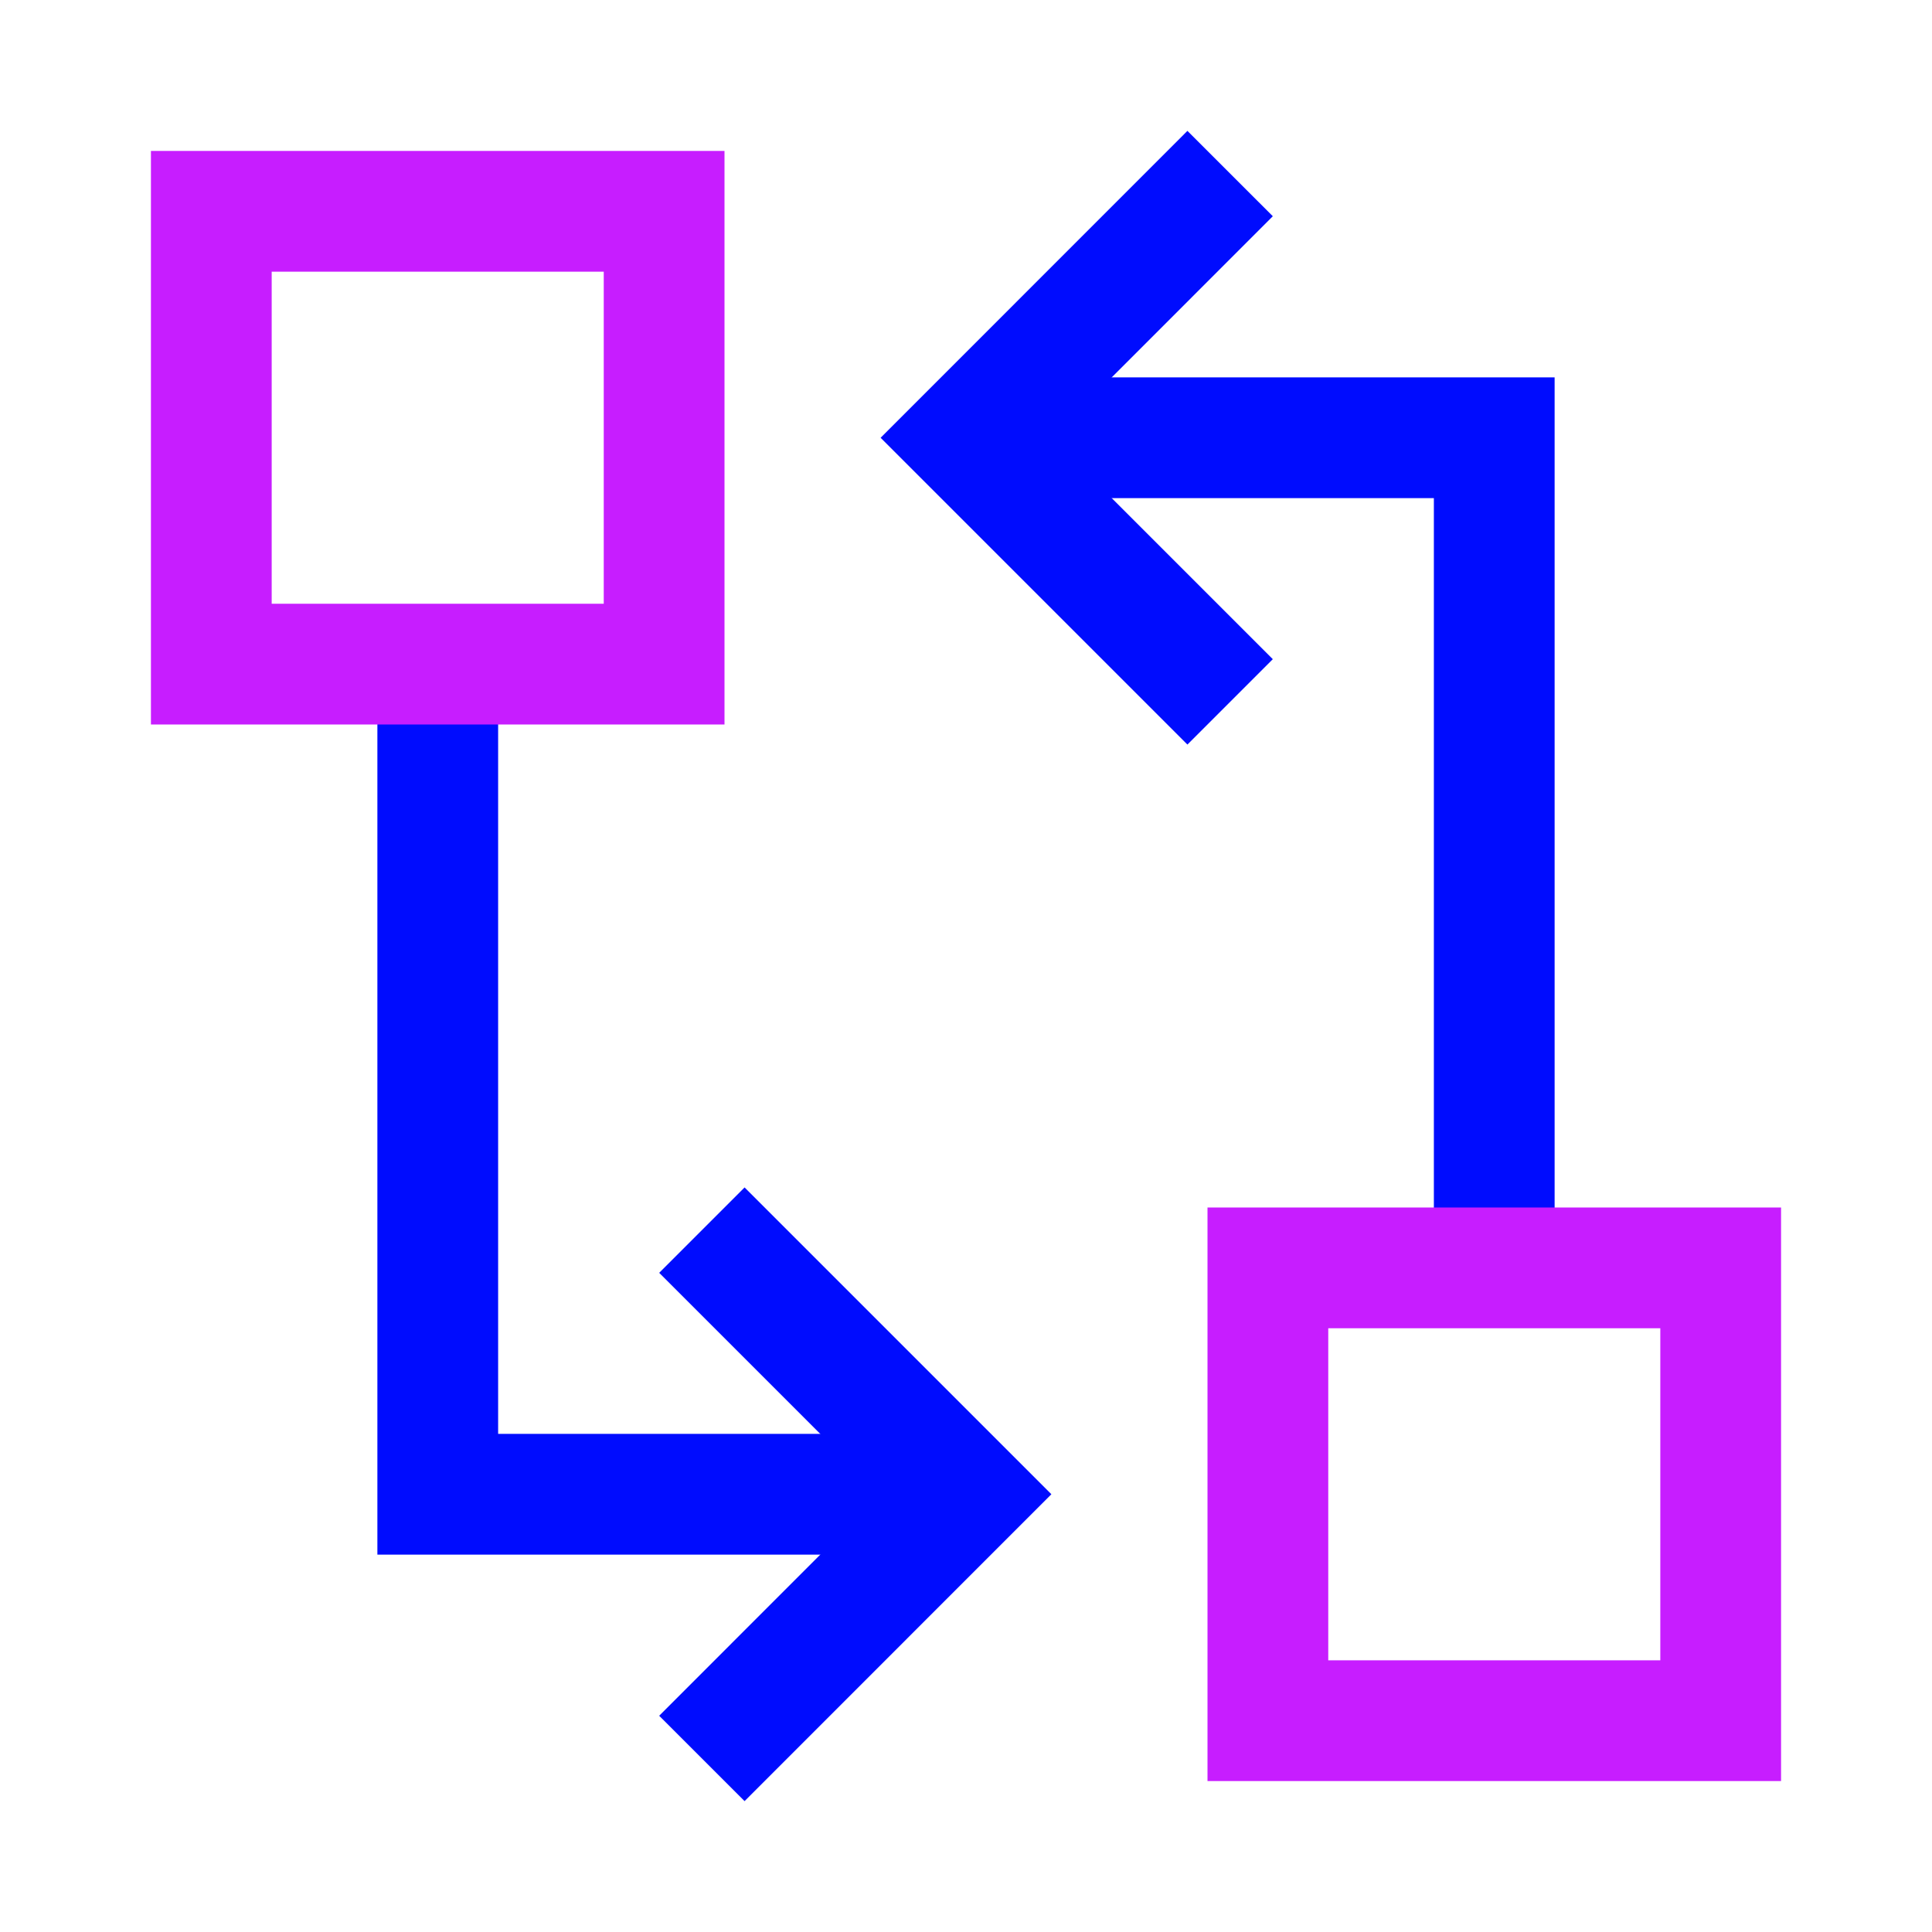 <svg xmlns="http://www.w3.org/2000/svg" fill="none" viewBox="-0.75 -0.75 24 24" id="Hierarchy-8--Streamline-Sharp-Neon">
  <desc>
    Hierarchy 8 Streamline Icon: https://streamlinehq.com
  </desc>
  <g id="hierarchy-8--node-organization-links-structure-link-nodes-network-hierarchy">
    <path id="Vector 2227" stroke="#000cfe" d="M17.812 15V4.688h-6.562" stroke-width="1.5"></path>
    <path id="Vector 1864" stroke="#000cfe" d="M14.531 1.406 11.25 4.688l3.281 3.281" stroke-width="1.5"></path>
    <path id="Vector 2228" stroke="#000cfe" d="M4.688 7.5v10.312h6.562" stroke-width="1.5"></path>
    <path id="Vector 2229" stroke="#000cfe" d="M7.969 21.094 11.25 17.812l-3.281 -3.281" stroke-width="1.5"></path>
    <path id="Rectangle 984" stroke="#c71dff" d="M15 15h5.625v5.625h-5.625z" stroke-width="1.5"></path>
    <path id="Rectangle 985" stroke="#c71dff" d="M7.5 7.5 1.875 7.5l0 -5.625 5.625 0z" stroke-width="1.5"></path>
  </g>
</svg>